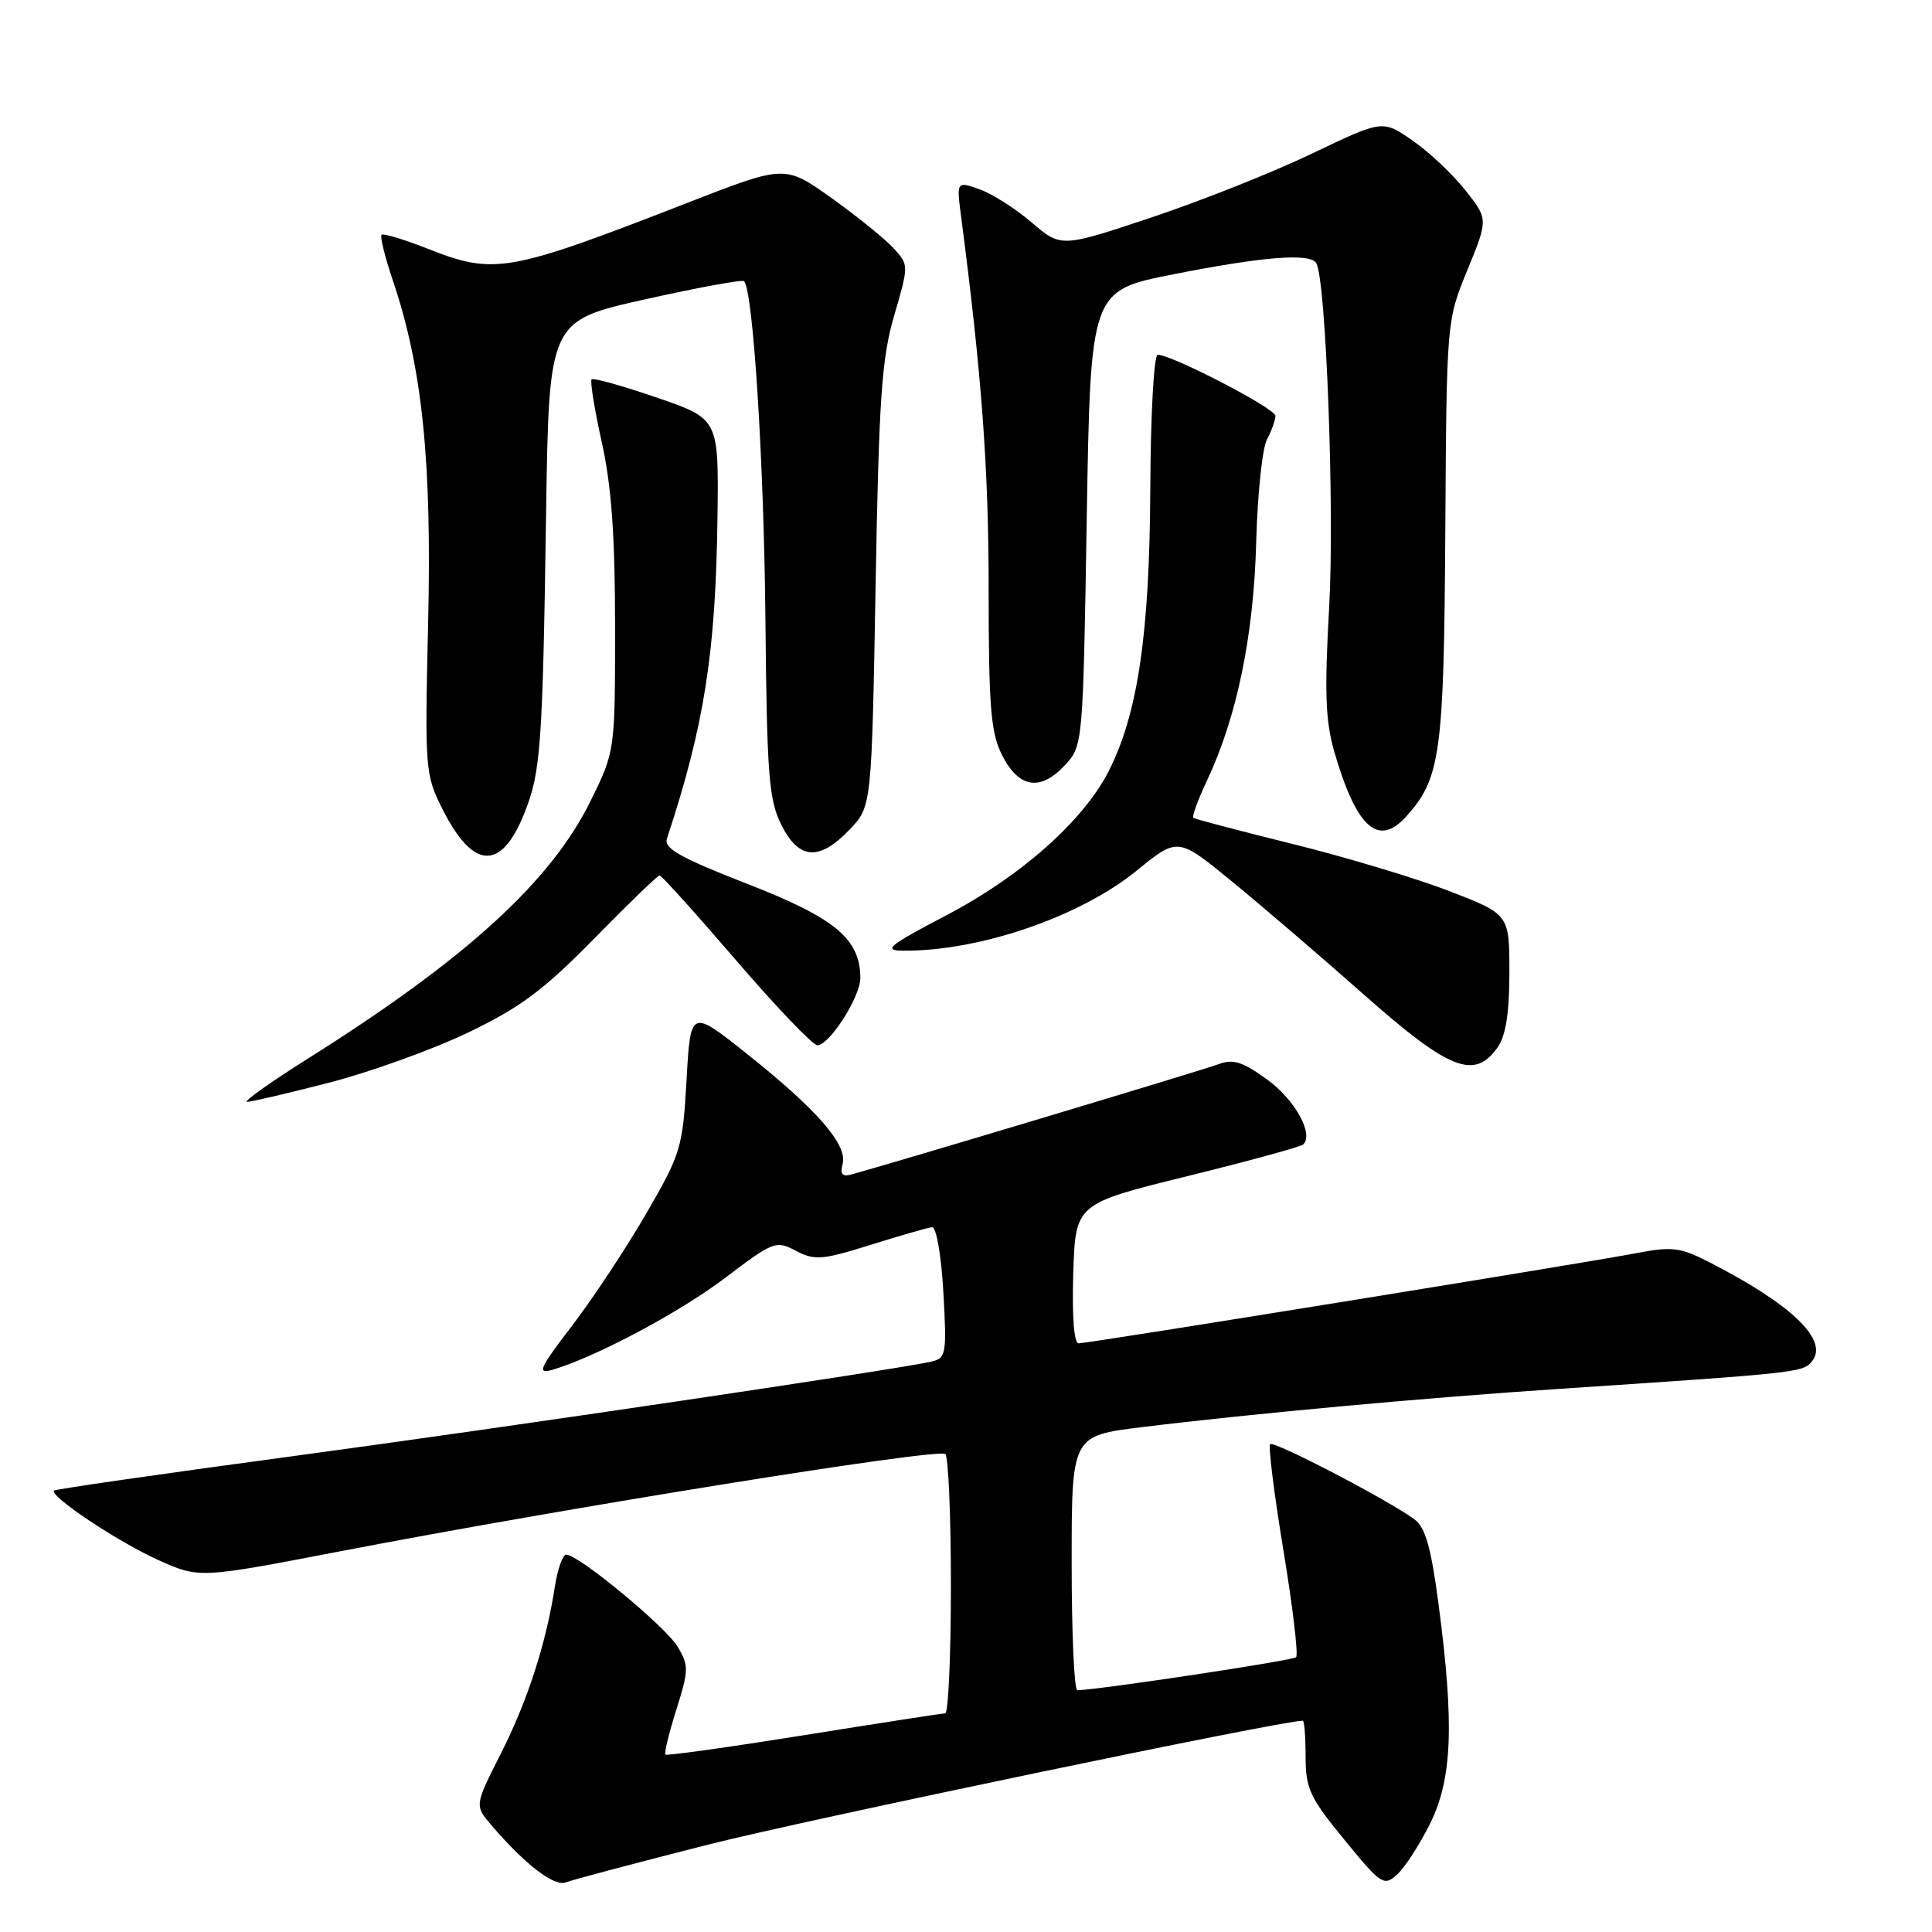 <?xml version="1.0" encoding="UTF-8" standalone="no"?>
<!DOCTYPE svg PUBLIC "-//W3C//DTD SVG 1.1//EN" "http://www.w3.org/Graphics/SVG/1.1/DTD/svg11.dtd" >
<svg xmlns="http://www.w3.org/2000/svg" xmlns:xlink="http://www.w3.org/1999/xlink" version="1.1" viewBox="0 0 256 256">
 <g >
 <path fill="currentColor"
d=" M 94.00 244.38 C 107.04 241.09 169.83 228.00 172.62 228.00 C 172.83 228.00 173.00 230.14 173.00 232.75 C 173.00 237.00 173.55 238.19 178.14 243.78 C 183.01 249.74 183.37 249.97 185.12 248.39 C 186.13 247.48 188.09 244.45 189.48 241.67 C 192.43 235.74 192.72 228.50 190.62 212.60 C 189.62 205.01 188.87 202.38 187.41 201.31 C 183.87 198.72 168.79 190.87 168.30 191.36 C 168.04 191.63 168.83 197.96 170.06 205.44 C 171.30 212.91 172.05 219.28 171.74 219.59 C 171.30 220.03 146.02 223.85 142.75 223.97 C 142.34 223.99 142.00 216.41 142.00 207.12 C 142.00 190.25 142.00 190.25 151.25 189.11 C 165.63 187.34 188.93 185.20 206.50 184.04 C 238.15 181.94 238.87 181.86 240.07 180.42 C 242.40 177.61 237.44 172.83 226.32 167.16 C 222.63 165.28 221.50 165.15 216.82 166.05 C 209.88 167.38 144.22 178.00 142.92 178.00 C 142.31 178.00 142.04 174.42 142.21 168.75 C 142.50 159.50 142.50 159.50 157.32 155.85 C 165.47 153.84 172.39 151.95 172.69 151.64 C 174.10 150.24 171.57 145.70 167.90 143.04 C 164.64 140.68 163.38 140.28 161.47 141.01 C 159.55 141.74 119.21 153.86 112.83 155.62 C 111.60 155.96 111.29 155.59 111.66 154.21 C 112.31 151.69 108.26 147.03 99.01 139.67 C 91.50 133.69 91.50 133.69 90.97 143.10 C 90.46 152.10 90.23 152.86 85.62 160.82 C 82.97 165.39 78.55 172.07 75.80 175.67 C 71.49 181.29 71.12 182.11 73.15 181.52 C 78.83 179.87 90.03 173.92 96.11 169.31 C 102.48 164.48 102.82 164.35 105.47 165.74 C 107.95 167.04 108.93 166.96 115.36 164.95 C 119.29 163.72 122.95 162.66 123.50 162.61 C 124.06 162.55 124.72 166.29 125.00 171.21 C 125.46 179.30 125.36 179.95 123.50 180.40 C 119.31 181.40 67.23 189.12 38.00 193.06 C 21.23 195.32 7.35 197.32 7.16 197.51 C 6.47 198.20 15.65 204.32 20.95 206.70 C 26.39 209.15 26.39 209.15 44.95 205.58 C 75.07 199.78 124.02 191.91 125.25 192.66 C 125.66 192.91 126.00 200.74 126.00 210.06 C 126.00 219.38 125.66 227.01 125.25 227.02 C 124.84 227.04 116.40 228.34 106.50 229.93 C 96.60 231.51 88.35 232.67 88.17 232.49 C 87.99 232.32 88.64 229.64 89.62 226.53 C 91.27 221.31 91.28 220.69 89.79 218.20 C 88.18 215.52 76.67 206.00 75.03 206.00 C 74.56 206.00 73.88 207.91 73.52 210.25 C 72.35 217.81 69.91 225.35 66.36 232.37 C 62.88 239.24 62.88 239.24 65.13 241.87 C 69.60 247.08 73.46 250.04 74.98 249.42 C 75.82 249.09 84.38 246.82 94.00 244.38 Z  M 43.64 143.45 C 49.06 142.05 57.33 139.07 62.00 136.83 C 68.95 133.50 71.99 131.23 78.72 124.38 C 83.24 119.77 87.14 116.00 87.40 116.00 C 87.66 116.00 92.22 121.06 97.54 127.25 C 102.86 133.44 107.70 138.50 108.31 138.50 C 109.90 138.50 114.00 132.09 114.00 129.60 C 113.99 124.42 110.69 121.66 99.05 117.13 C 90.15 113.66 87.94 112.42 88.37 111.13 C 93.33 96.10 94.84 86.51 95.07 68.50 C 95.24 55.50 95.24 55.50 87.02 52.68 C 82.51 51.13 78.62 50.04 78.39 50.27 C 78.17 50.50 78.77 54.25 79.74 58.59 C 81.02 64.38 81.50 70.93 81.50 83.02 C 81.50 99.54 81.50 99.54 78.25 106.14 C 72.99 116.83 61.73 127.09 40.83 140.25 C 35.81 143.41 32.17 146.00 32.74 146.00 C 33.31 146.00 38.22 144.85 43.64 143.45 Z  M 198.44 138.78 C 199.53 137.23 200.00 134.21 200.00 128.85 C 200.00 121.15 200.00 121.15 192.03 118.07 C 187.65 116.38 178.31 113.57 171.28 111.83 C 164.25 110.09 158.33 108.53 158.12 108.37 C 157.91 108.21 158.74 105.96 159.96 103.37 C 163.90 94.98 166.12 84.24 166.45 71.91 C 166.62 65.54 167.26 59.38 167.88 58.23 C 168.50 57.07 169.00 55.67 169.00 55.10 C 169.00 54.12 155.26 46.99 153.40 47.01 C 152.90 47.01 152.46 55.00 152.42 64.76 C 152.33 83.99 150.77 94.62 146.89 102.21 C 143.54 108.78 135.24 116.14 125.38 121.29 C 117.82 125.25 116.95 125.94 119.57 125.97 C 129.69 126.08 143.08 121.50 150.62 115.36 C 156.06 110.92 156.06 110.92 163.28 116.83 C 167.25 120.08 175.14 126.85 180.81 131.87 C 192.05 141.81 195.40 143.13 198.44 138.78 Z  M 69.47 107.78 C 71.66 102.34 71.90 99.00 72.36 68.00 C 72.74 42.51 72.74 42.51 85.45 39.67 C 92.44 38.11 98.35 37.02 98.59 37.26 C 99.79 38.46 101.23 61.17 101.42 82.00 C 101.62 102.64 101.87 105.96 103.51 109.25 C 105.83 113.93 108.54 114.14 112.56 109.94 C 115.50 106.87 115.50 106.87 116.02 77.69 C 116.46 52.75 116.82 47.53 118.48 41.82 C 120.42 35.18 120.42 35.12 118.46 32.95 C 117.38 31.75 113.69 28.75 110.26 26.30 C 104.02 21.84 104.02 21.84 91.26 26.81 C 67.32 36.13 65.55 36.45 56.73 32.98 C 53.56 31.73 50.78 30.89 50.56 31.11 C 50.33 31.34 51.01 34.07 52.06 37.18 C 55.96 48.73 57.23 61.09 56.73 82.50 C 56.28 101.98 56.33 102.62 58.62 107.19 C 62.66 115.25 66.40 115.45 69.47 107.78 Z  M 186.31 108.21 C 190.88 103.16 191.33 99.90 191.51 70.50 C 191.68 42.50 191.68 42.50 194.44 35.77 C 197.20 29.04 197.20 29.04 194.15 25.19 C 192.48 23.08 189.33 20.11 187.15 18.61 C 183.20 15.87 183.20 15.87 173.85 20.35 C 168.71 22.82 159.12 26.63 152.55 28.82 C 140.60 32.81 140.60 32.81 136.69 29.47 C 134.54 27.62 131.42 25.65 129.76 25.07 C 126.74 24.01 126.74 24.01 127.36 28.76 C 130.08 49.62 131.00 62.03 131.00 77.99 C 131.00 93.61 131.28 97.05 132.75 100.00 C 134.95 104.40 137.80 104.91 141.04 101.46 C 143.50 98.84 143.50 98.84 144.00 68.68 C 144.50 38.51 144.50 38.51 155.50 36.34 C 167.42 33.99 173.58 33.51 174.41 34.86 C 175.70 36.95 176.85 67.61 176.12 80.50 C 175.49 91.59 175.63 95.54 176.77 99.50 C 179.71 109.66 182.60 112.31 186.31 108.21 Z "/>
</g>
</svg>